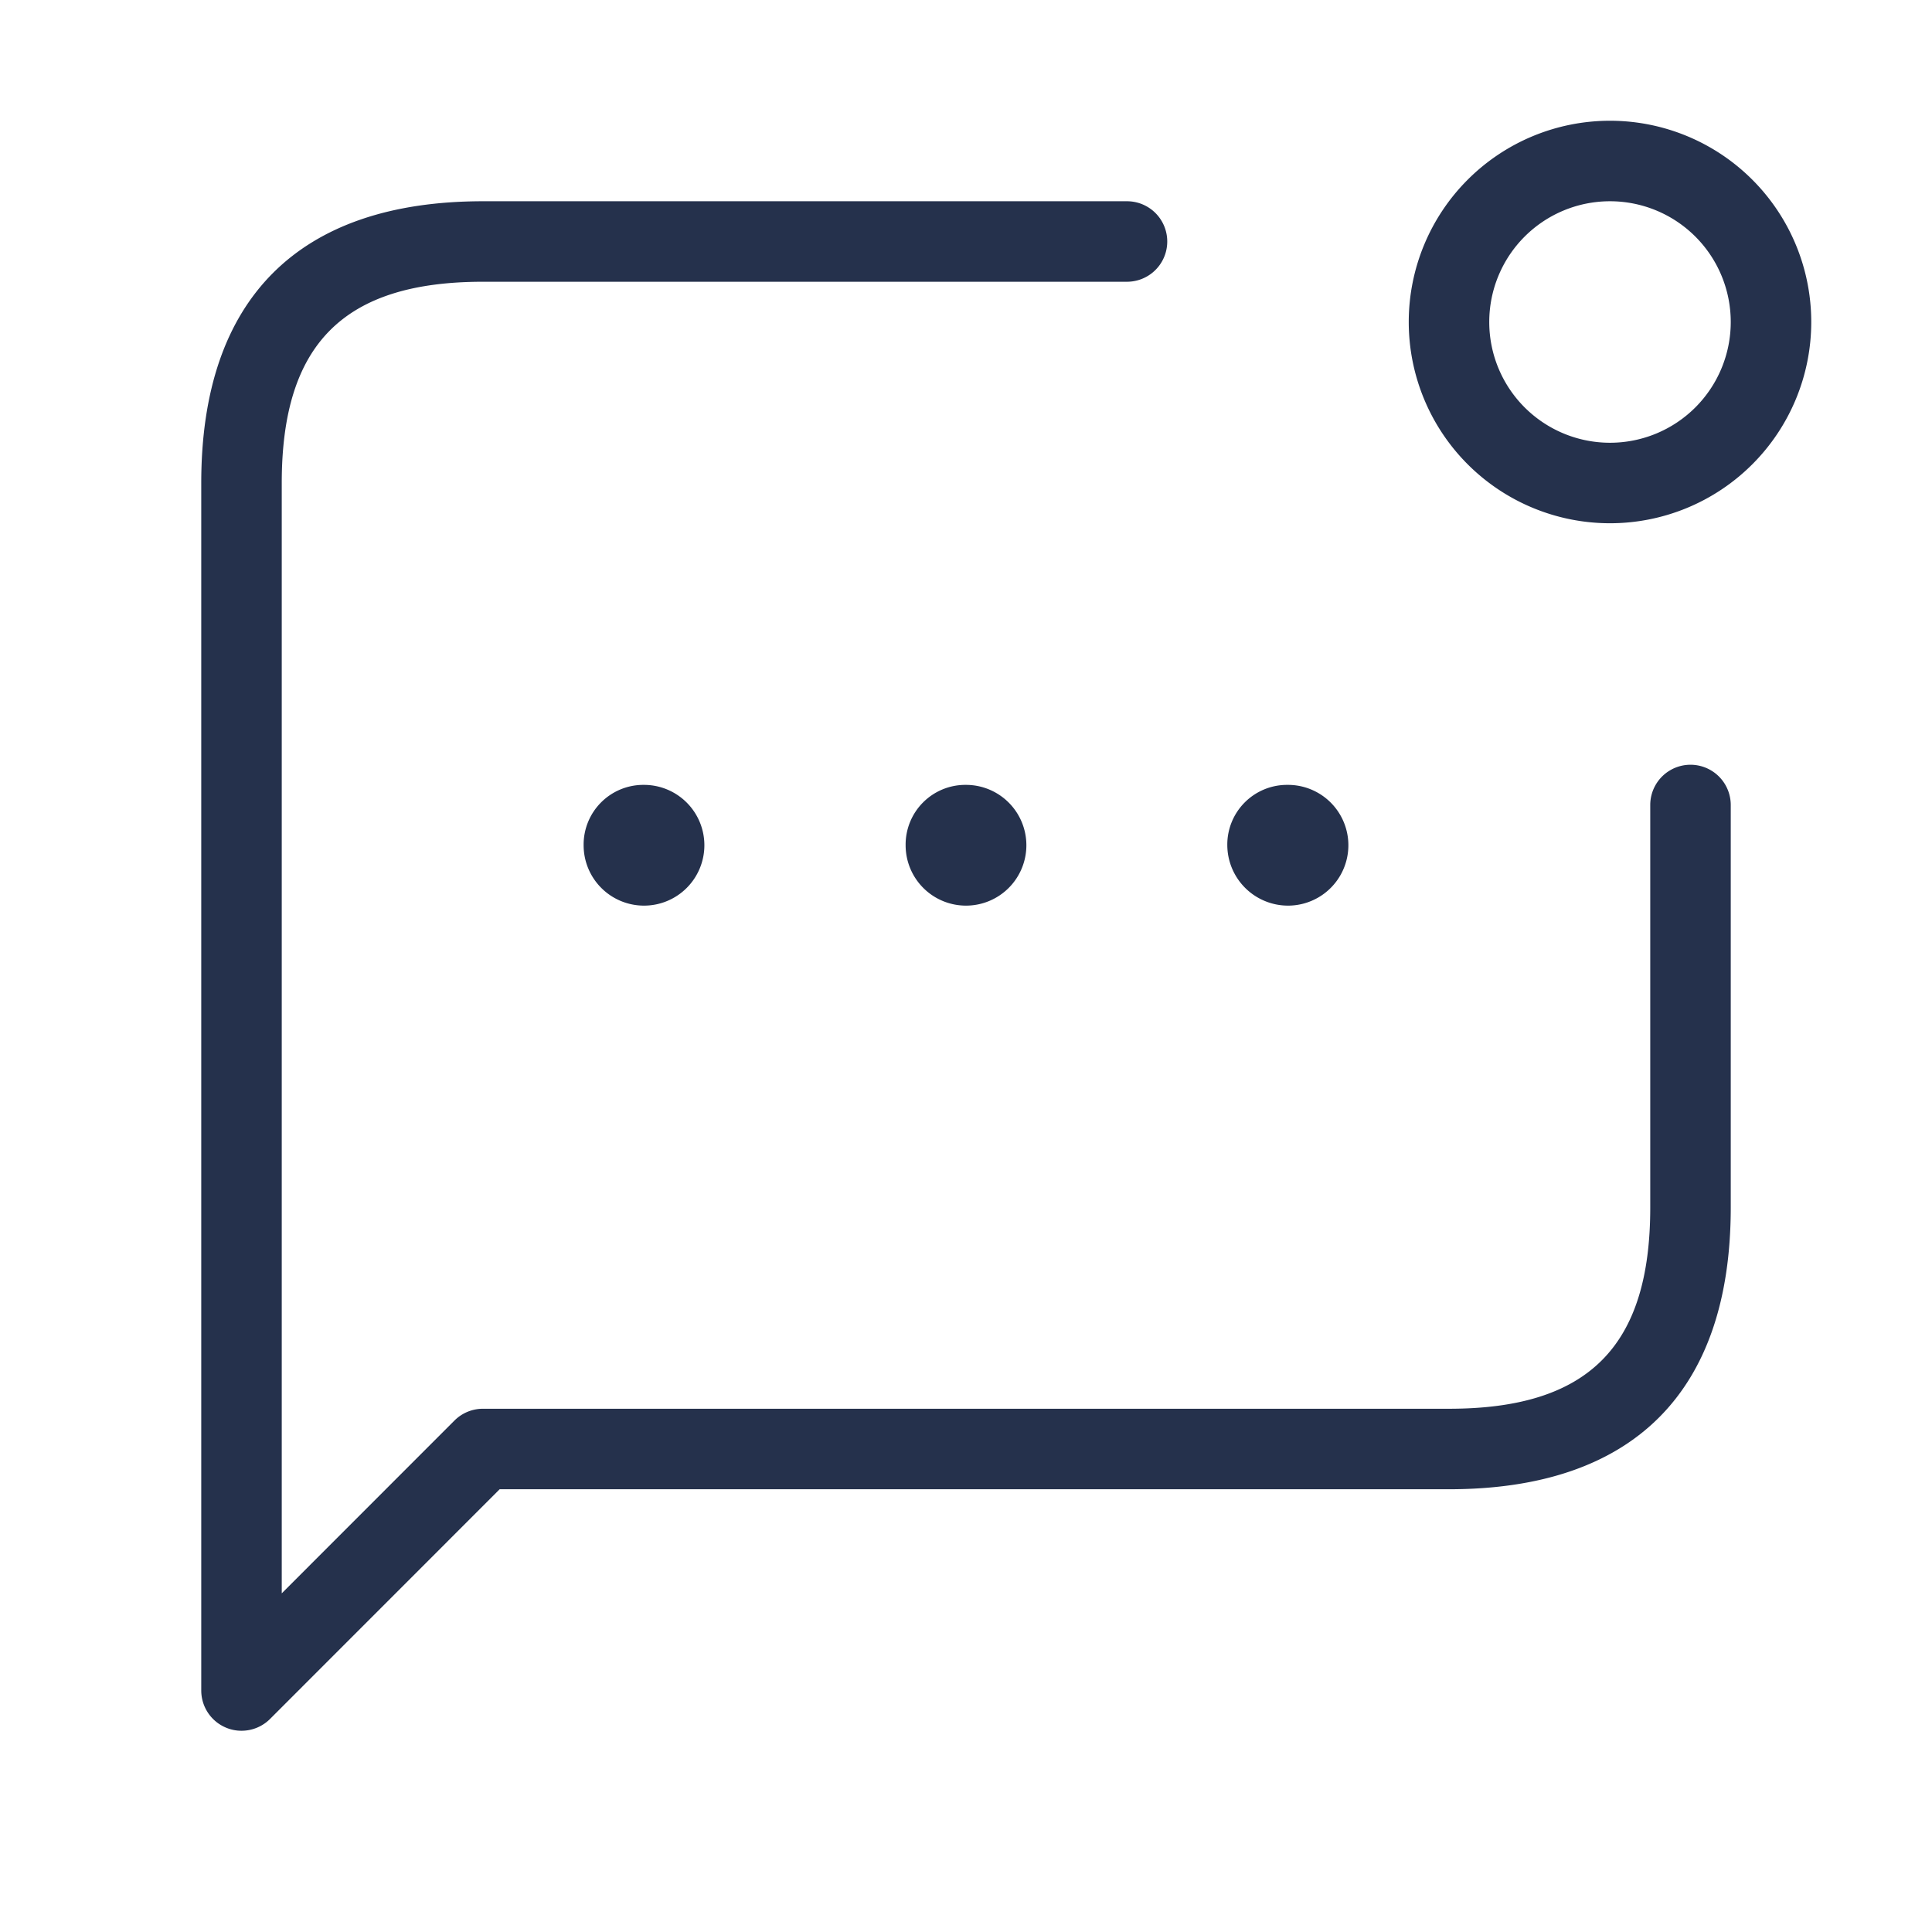 <svg id="Layer" xmlns="http://www.w3.org/2000/svg" viewBox="0 0 24 24"><defs><style>.cls-1{fill:#25314c;}</style></defs><path id="message-dots-notification" class="cls-1" d="M21.5,10v5c0,2.29-1.21,3.5-3.5,3.5H6.207L3.354,21.354A.5.5,0,0,1,3,21.5a.489.489,0,0,1-.191-.038A.5.5,0,0,1,2.5,21V6C2.5,3.71,3.71,2.5,6,2.5h8a.5.5,0,0,1,0,1H6c-1.729,0-2.5.771-2.5,2.5V19.793l2.146-2.147A.5.5,0,0,1,6,17.5H18c1.729,0,2.5-.771,2.5-2.5V10a.5.5,0,0,1,1,0Zm1-6A2.5,2.5,0,1,1,20,1.5,2.5,2.5,0,0,1,22.5,4Zm-1,0A1.5,1.5,0,1,0,20,5.5,1.5,1.5,0,0,0,21.5,4ZM11.989,9.75a.742.742,0,0,0-.739.75A.75.75,0,1,0,12,9.75ZM16,11.25a.75.75,0,0,0,0-1.5h-.015a.742.742,0,0,0-.739.75A.755.755,0,0,0,16,11.25ZM7.989,9.75a.742.742,0,0,0-.739.75A.75.75,0,1,0,8,9.75Z"/></svg>